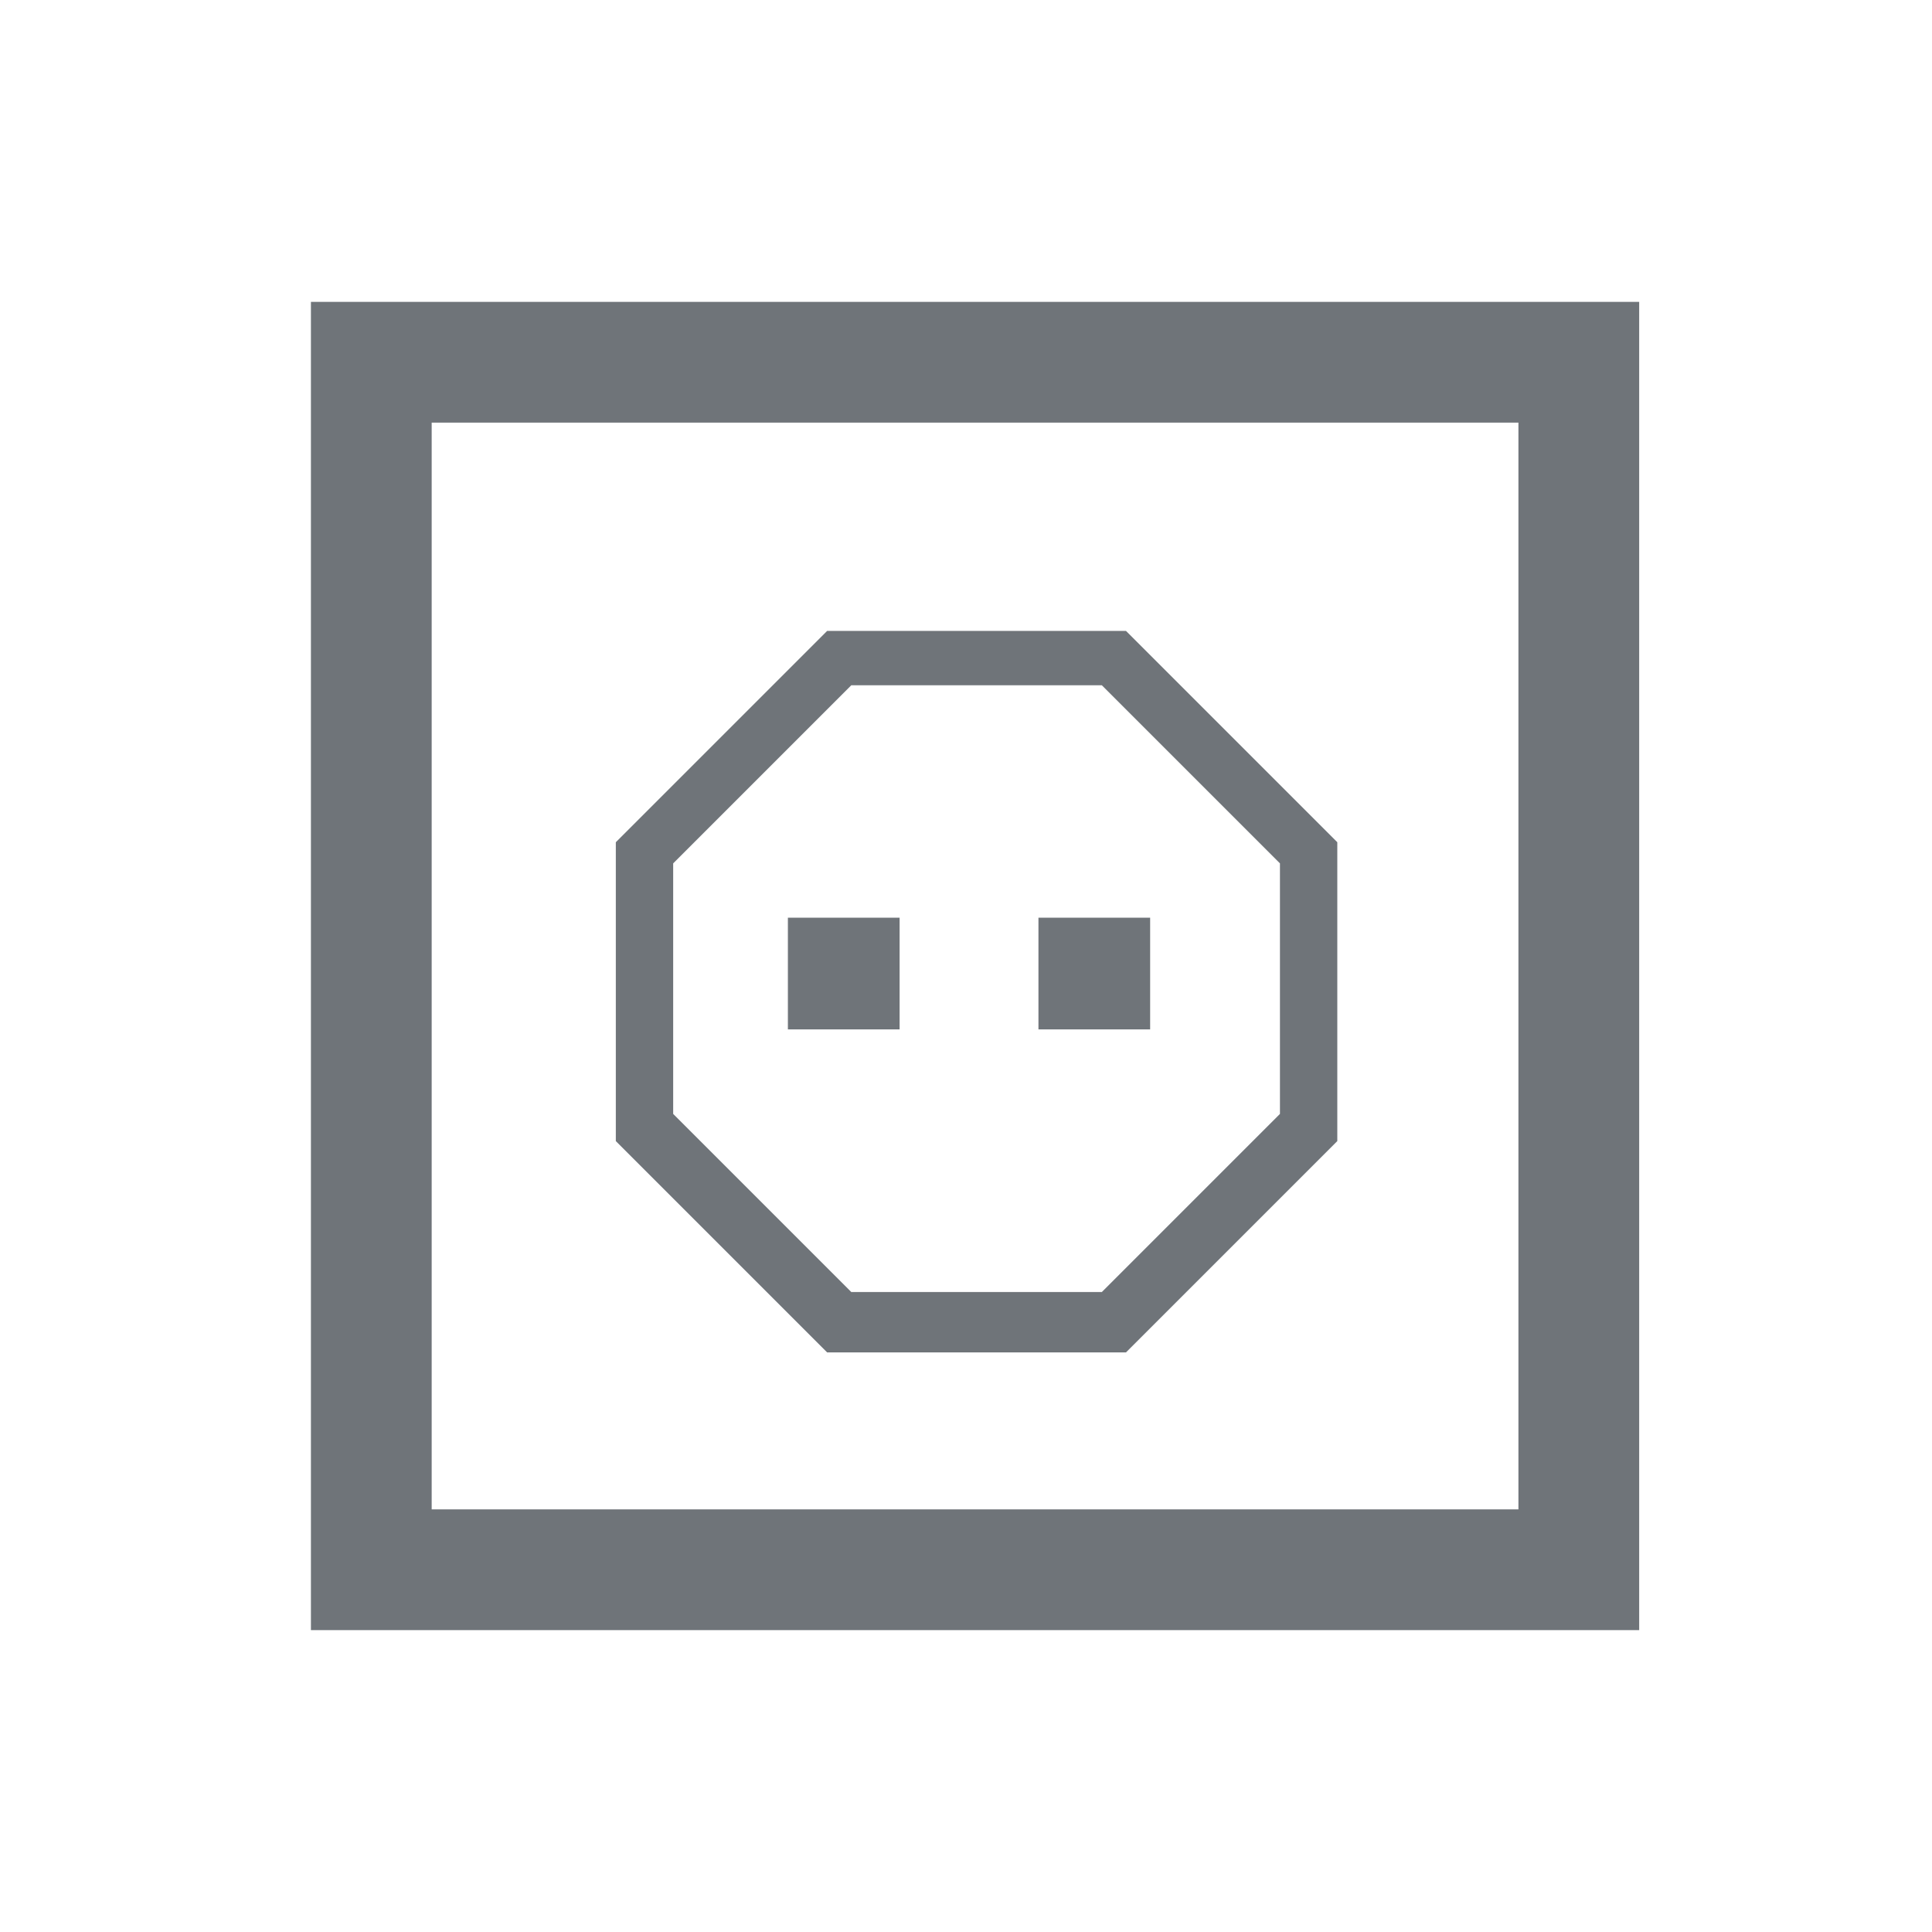 <?xml version="1.0" standalone="no"?><!DOCTYPE svg PUBLIC "-//W3C//DTD SVG 1.1//EN" "http://www.w3.org/Graphics/SVG/1.1/DTD/svg11.dtd"><svg t="1579253432568" class="icon" viewBox="0 0 1024 1024" version="1.1" xmlns="http://www.w3.org/2000/svg" p-id="2178" xmlns:xlink="http://www.w3.org/1999/xlink" width="200" height="200"><defs><style type="text/css"></style></defs><path d="M868.8 864h-704V160h704v704z m-640-64h576V224h-576v576z" fill="#6F7479" p-id="2179"></path><path d="M596.8 716.8h-158.4l-112-112v-158.4l112-112h158.4l112 112v158.4l-112 112z m-145.6-32h132.8l94.4-94.4v-132.8l-94.4-94.4h-132.8l-94.4 94.4v132.8l94.4 94.4z" fill="#6F7479" p-id="2180"></path><path d="M417.6 486.4h59.2v59.2h-59.2zM550.4 486.4h59.2v59.2h-59.2z" fill="#6F7479" p-id="2181"></path></svg>